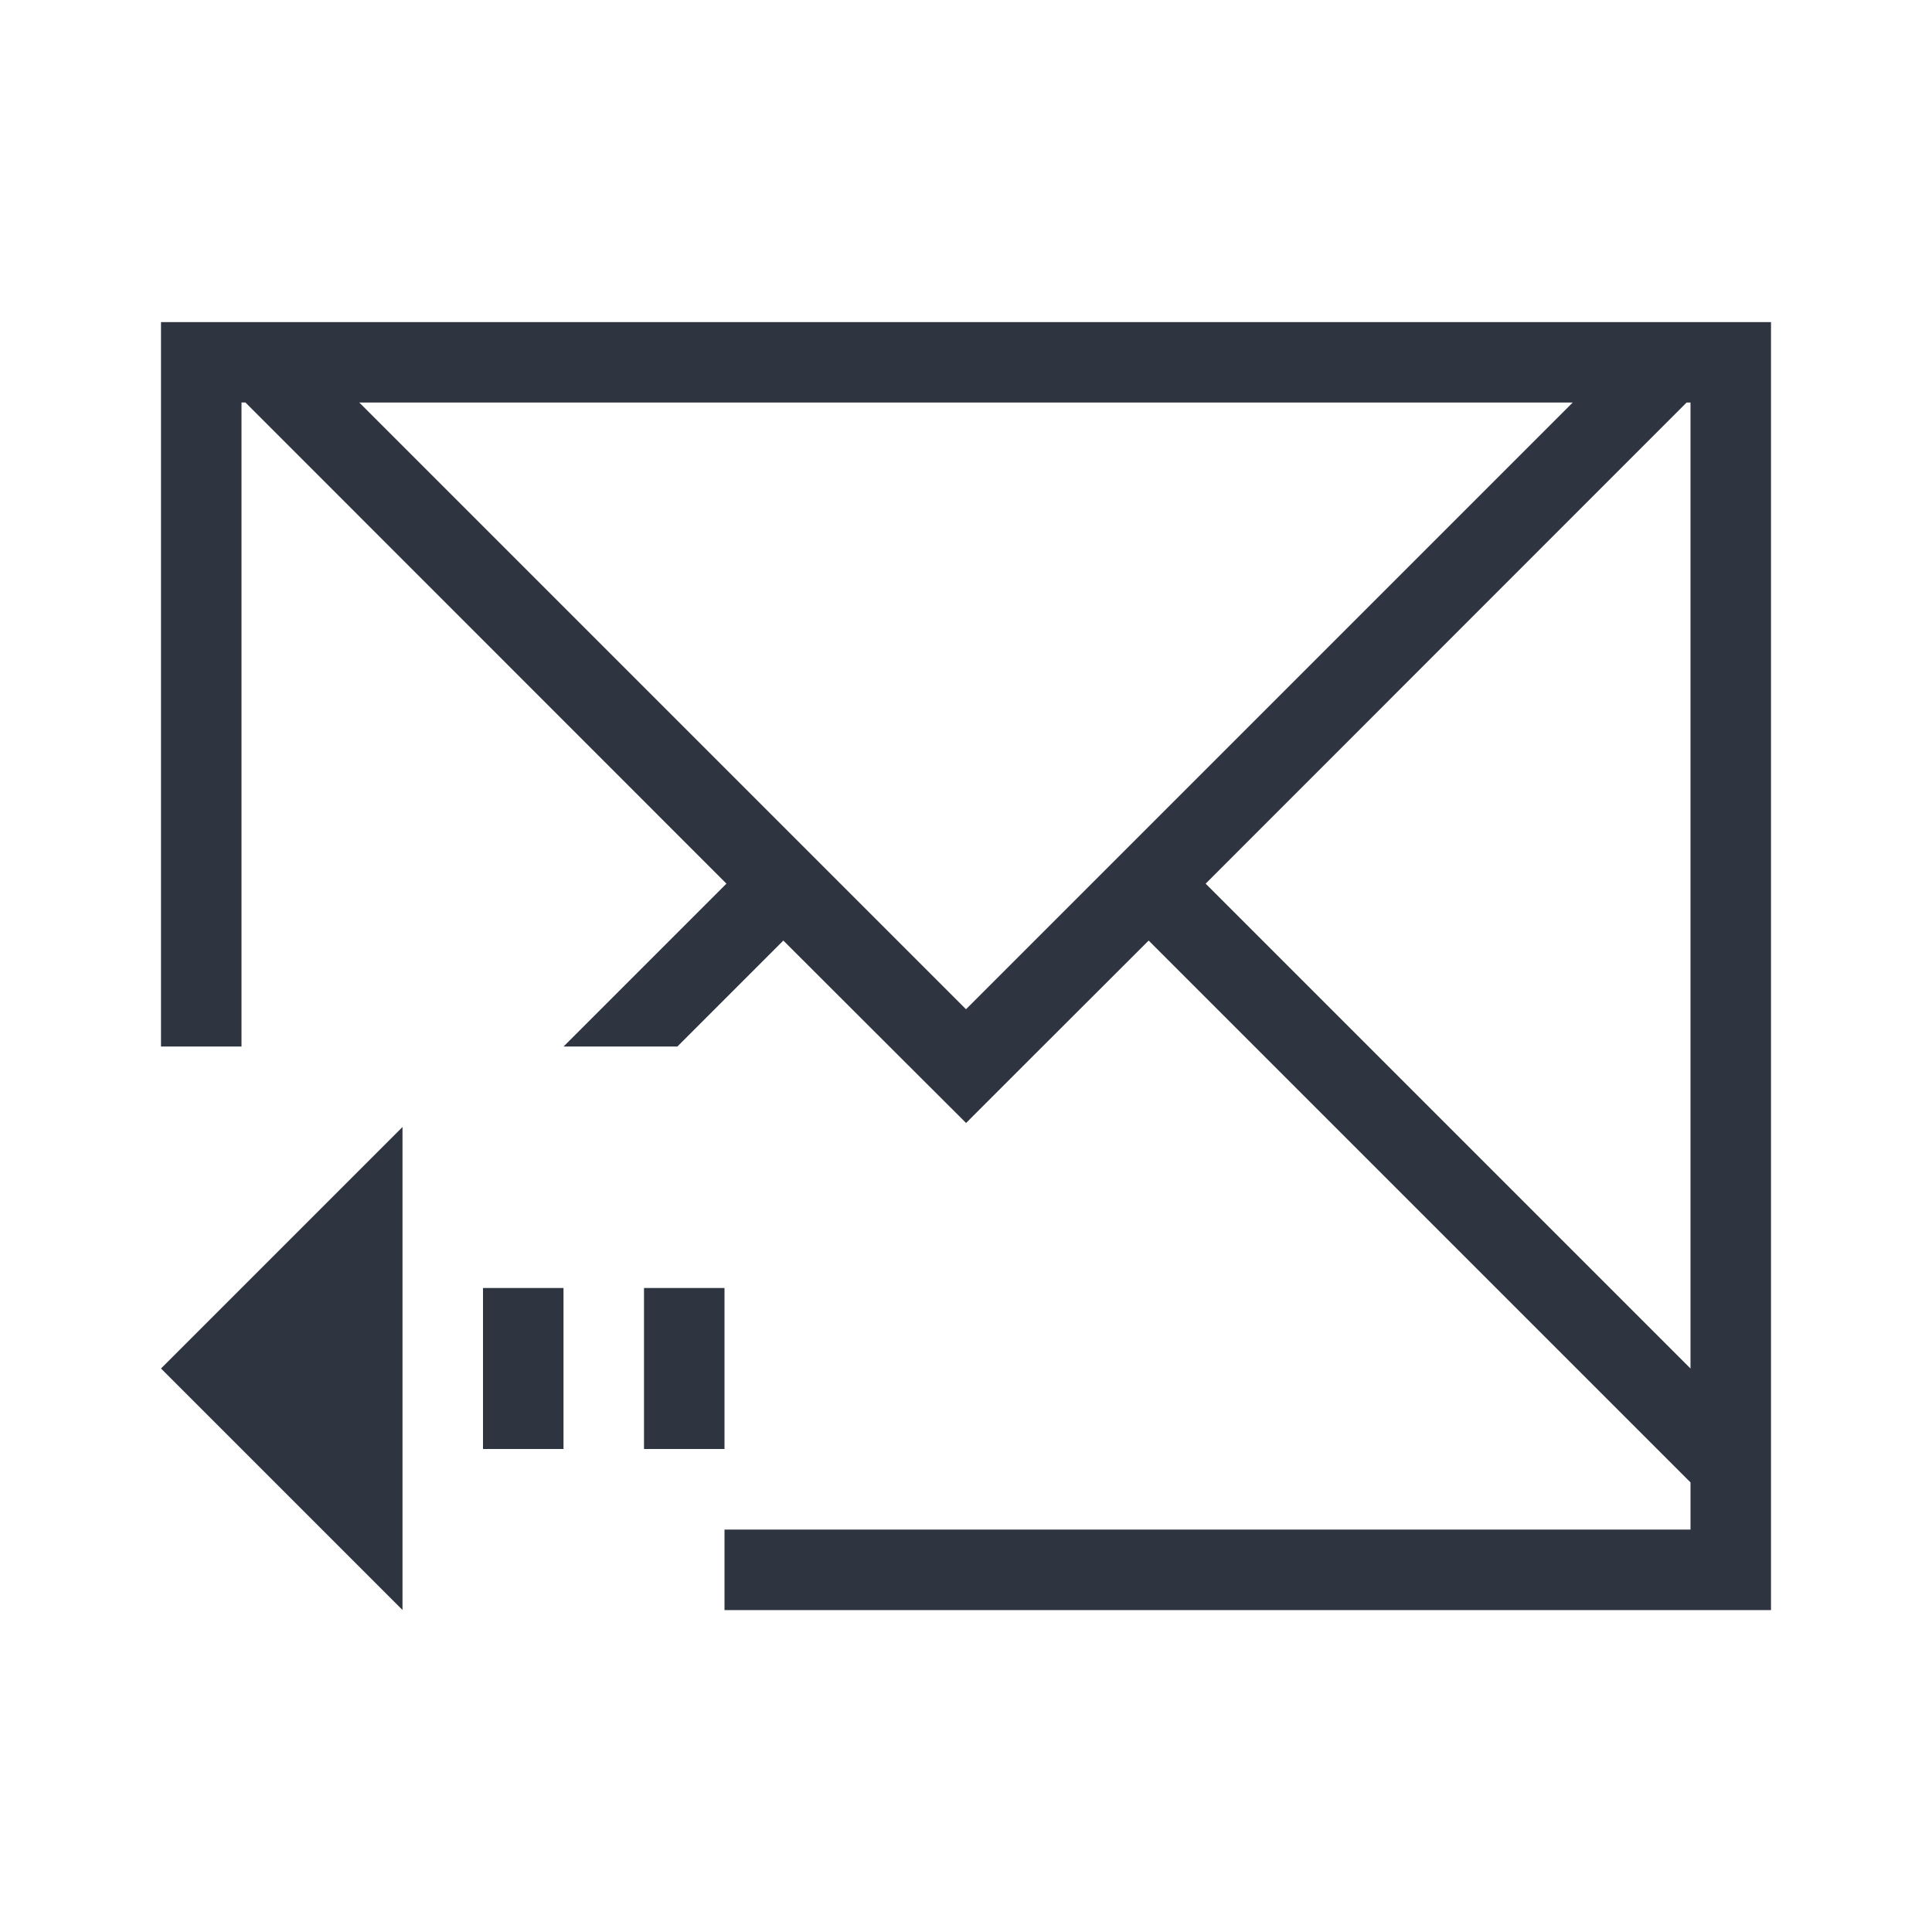 <svg viewBox="0 0 24 24" xmlns="http://www.w3.org/2000/svg">
 <defs>
  <style type="text/css">.ColorScheme-Text {
        color:#2e3440;
      }</style>
 </defs>
 <path class="ColorScheme-Text" d="m2 4v9h1v-7.777-0.223h0.049l0.223 0.223 5.752 5.754-2.023 2.023h1.414l1.316-1.316 1.453 1.451 0.816 0.814h0.002l0.814-0.814 1.453-1.451 6.731 6.731v0.586h-6-6v1h6 6 1v-0.586-0.414-6-8-1h-1-0.463-17.074-0.463-0.951-0.049zm2.463 1h15.074l-7.537 7.537-7.537-7.537zm16.488 0h0.049v0.223 7.777 4l-6.023-6.023 5.752-5.754 0.223-0.223zm-15.951 9-3 3 3 3v-2-2-2zm1 2v2h1v-2h-1zm2 0v2h1v-2h-1z" fill="currentColor"/>
</svg>
